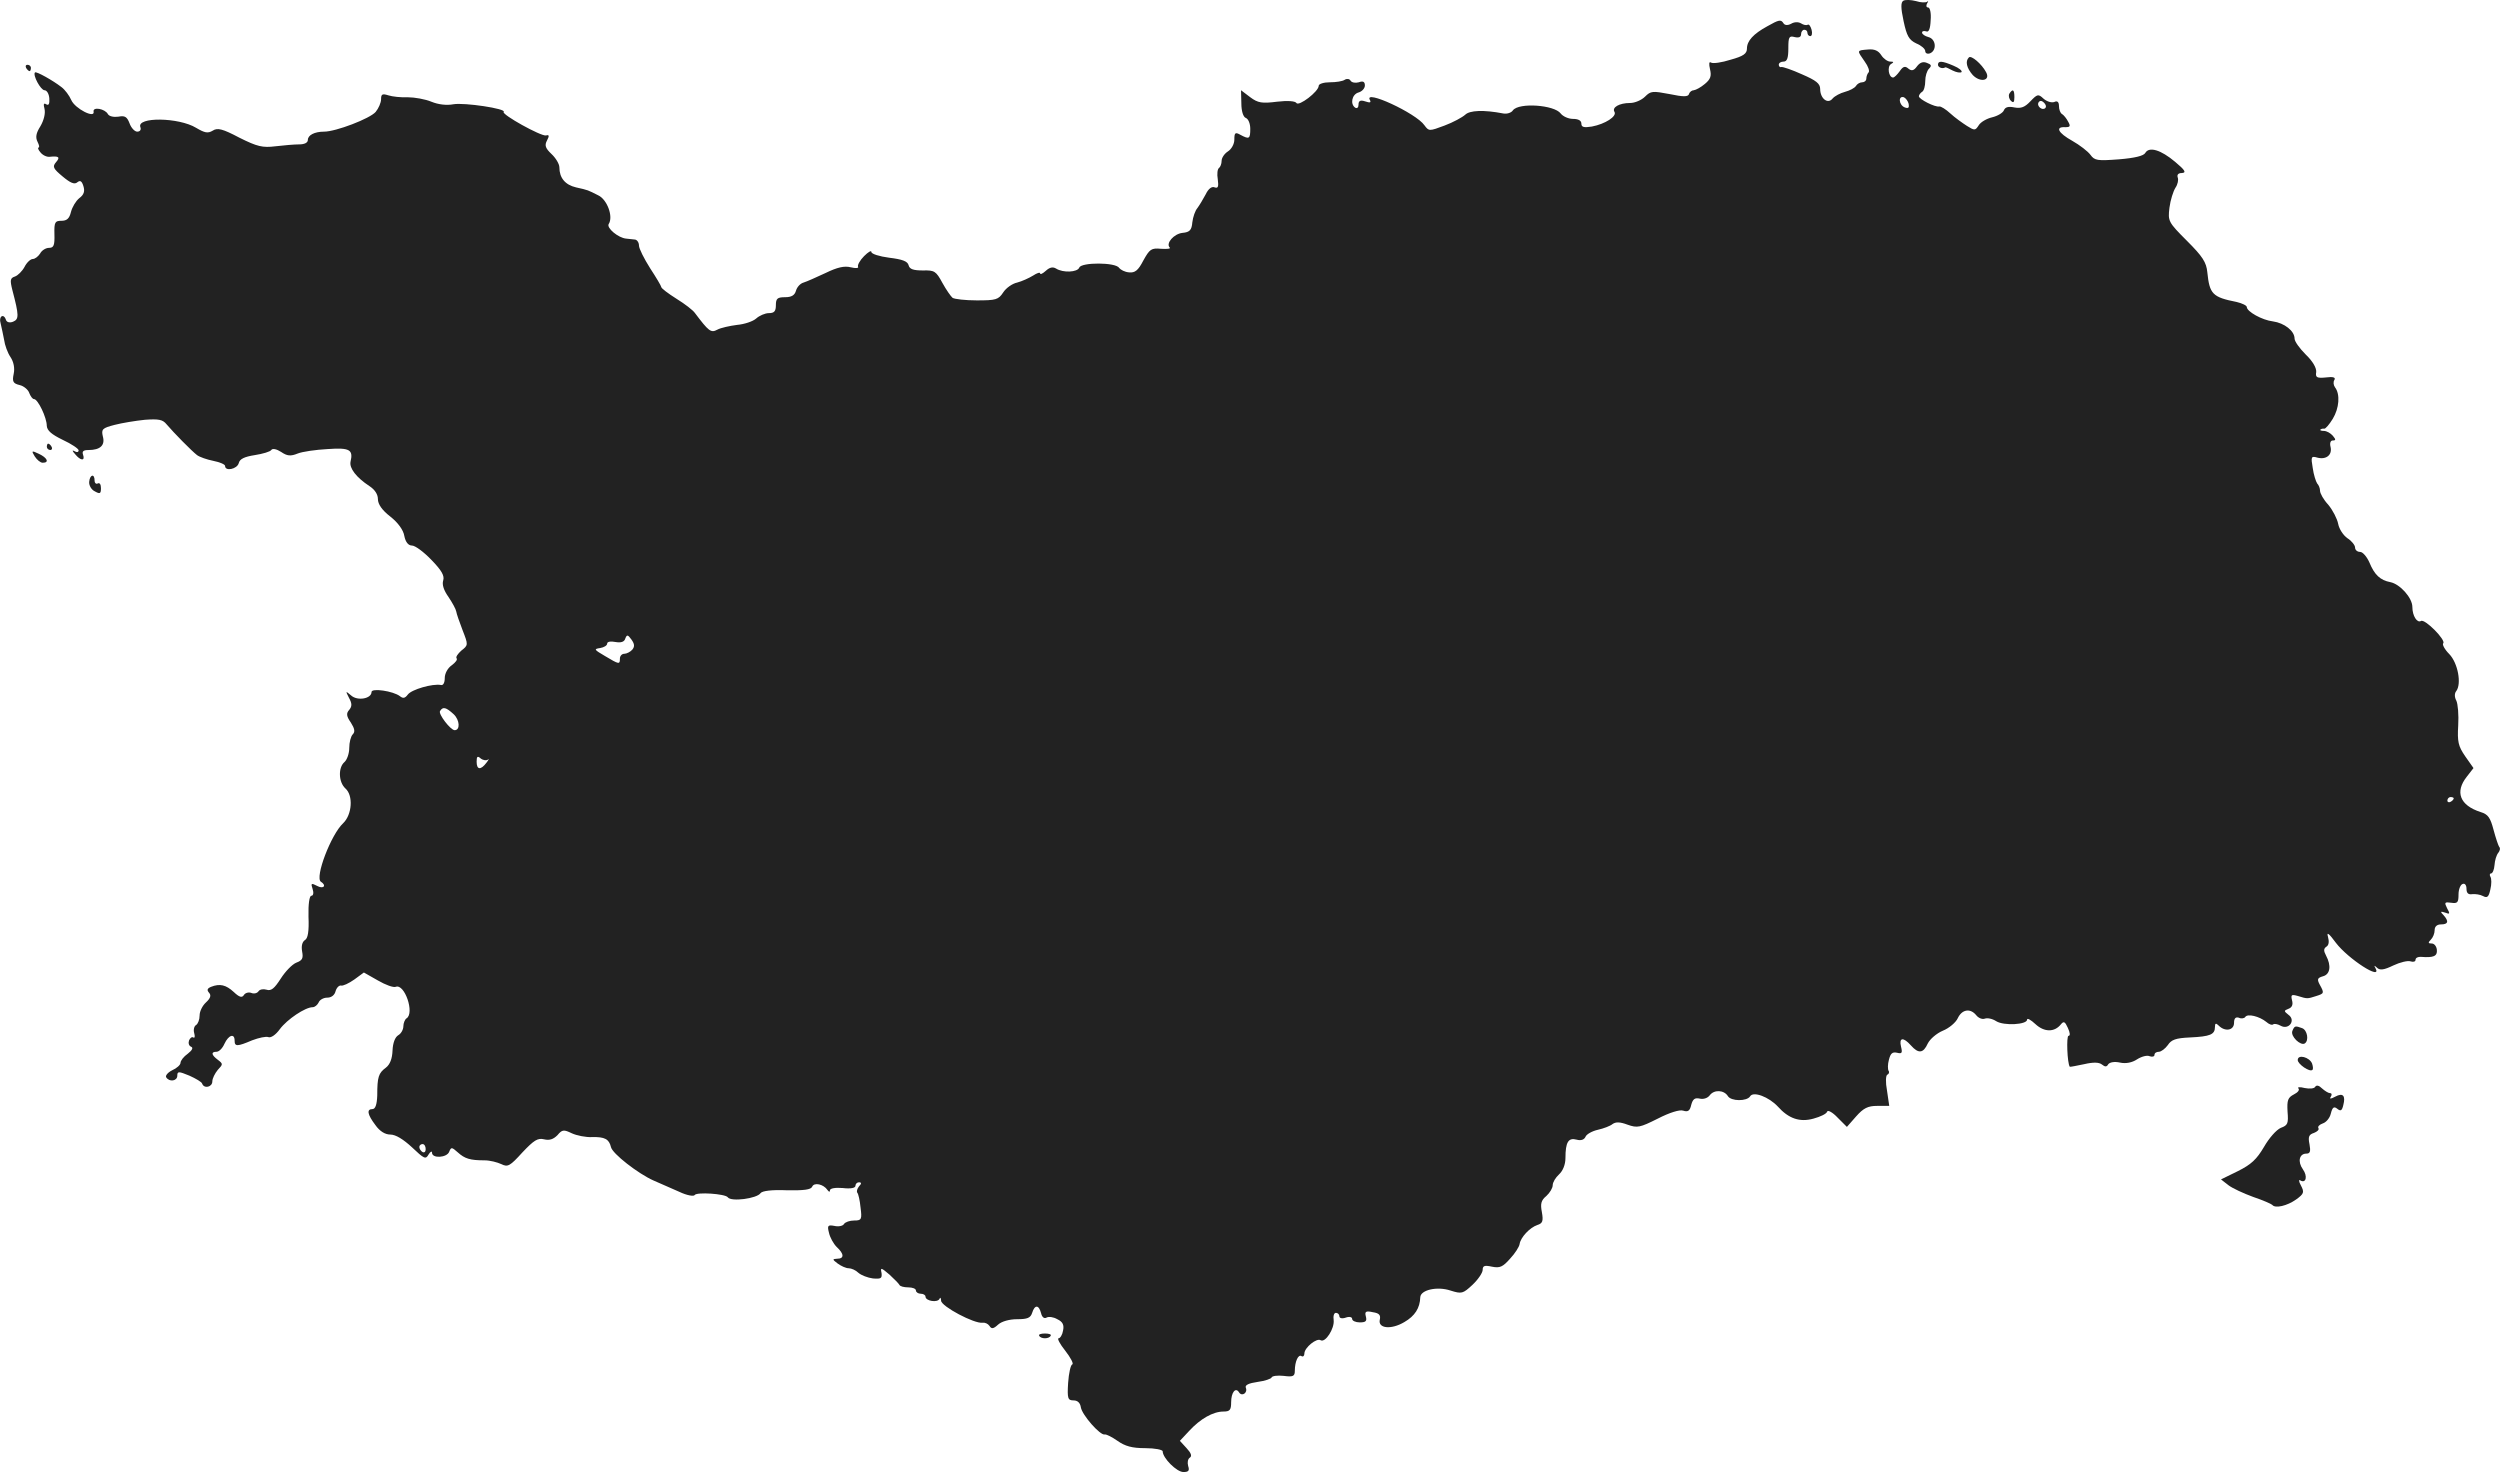 <?xml version="1.0" standalone="no"?>
<!DOCTYPE svg PUBLIC "-//W3C//DTD SVG 20010904//EN"
 "http://www.w3.org/TR/2001/REC-SVG-20010904/DTD/svg10.dtd">
<svg version="1.0" xmlns="http://www.w3.org/2000/svg"
 width="785.24pt" height="462.347pt" viewBox="0 0 785.24 462.347"
 preserveAspectRatio="xMidYMid meet">
<g transform="translate(-673.29,1167.347) scale(0.1,-0.1)"
fill="#222222" stroke="none">
<path d="M12711 11671 c-8 -5 -8 -22 1 -64 10 -47 17 -59 40 -70 15 -6 28 -17
28 -24 0 -7 7 -10 15 -7 22 9 19 45 -5 51 -11 3 -20 9 -20 14 0 5 6 6 13 4 8
-4 13 8 14 35 2 22 -2 40 -8 40 -6 0 -7 6 -3 13 4 6 4 9 0 5 -4 -3 -20 -3 -35
2 -16 4 -33 5 -40 1z"/>
<path d="M12284 11591 c-44 -24 -64 -46 -64 -70 0 -16 -11 -24 -51 -35 -28 -9
-56 -13 -62 -9 -6 4 -7 -4 -3 -21 5 -21 2 -31 -16 -46 -13 -11 -28 -19 -35
-20 -6 0 -13 -5 -15 -12 -3 -9 -18 -9 -61 0 -53 10 -59 10 -77 -8 -11 -11 -32
-20 -47 -20 -34 0 -58 -14 -49 -28 8 -14 -29 -38 -71 -46 -25 -4 -33 -2 -33 9
0 10 -10 15 -26 15 -15 0 -32 8 -39 17 -20 27 -131 35 -150 10 -5 -8 -19 -12
-30 -10 -62 12 -106 10 -120 -4 -9 -8 -38 -24 -65 -34 -48 -18 -49 -18 -63 1
-26 38 -193 115 -171 79 4 -8 0 -9 -15 -4 -15 5 -21 2 -21 -10 0 -9 -4 -13
-10 -10 -17 11 -11 42 10 48 11 3 20 13 20 22 0 12 -6 15 -19 10 -11 -3 -22
-1 -26 5 -3 6 -12 7 -18 3 -7 -5 -28 -8 -47 -8 -19 0 -35 -5 -35 -11 0 -18
-63 -66 -70 -54 -4 6 -27 8 -61 4 -47 -6 -60 -4 -84 14 l-29 22 1 -41 c0 -25
6 -43 14 -46 8 -3 14 -18 14 -34 0 -32 -3 -34 -31 -19 -16 9 -19 7 -19 -15 0
-14 -9 -30 -20 -37 -11 -7 -20 -20 -20 -30 0 -9 -4 -19 -8 -22 -5 -3 -7 -19
-4 -36 3 -23 1 -29 -10 -25 -9 4 -20 -5 -28 -22 -8 -15 -20 -35 -26 -43 -7 -8
-14 -28 -16 -45 -2 -24 -8 -31 -31 -33 -27 -3 -53 -33 -40 -46 4 -4 -8 -5 -27
-4 -31 3 -36 -1 -56 -37 -16 -31 -26 -39 -45 -37 -13 1 -26 8 -31 14 -10 18
-119 18 -125 1 -6 -15 -51 -17 -73 -3 -10 6 -20 4 -32 -7 -10 -9 -18 -13 -18
-8 0 4 -10 1 -22 -7 -13 -8 -35 -18 -50 -22 -15 -3 -35 -17 -44 -31 -15 -23
-23 -25 -83 -25 -36 0 -70 4 -76 8 -5 4 -20 25 -32 47 -20 37 -25 40 -61 39
-30 0 -42 4 -45 16 -3 13 -20 19 -61 24 -31 4 -56 12 -56 18 0 6 -10 0 -23
-13 -13 -13 -21 -28 -19 -33 3 -5 -7 -6 -23 -2 -20 5 -42 0 -79 -18 -28 -13
-59 -27 -69 -30 -11 -3 -21 -15 -24 -26 -4 -14 -14 -20 -34 -20 -24 0 -29 -4
-29 -25 0 -19 -5 -25 -22 -25 -12 0 -30 -8 -40 -17 -10 -9 -37 -18 -60 -20
-23 -3 -51 -9 -62 -15 -20 -11 -27 -5 -70 52 -6 9 -32 29 -58 45 -27 17 -48
33 -48 37 0 3 -16 30 -35 59 -19 30 -35 62 -35 71 0 10 -6 18 -12 19 -7 1 -20
2 -28 3 -25 2 -63 34 -55 46 15 23 -5 77 -33 90 -34 17 -30 16 -70 25 -34 8
-52 30 -52 63 0 10 -11 29 -25 42 -19 18 -22 27 -14 42 8 15 7 19 -3 16 -16
-3 -140 66 -133 74 10 10 -124 30 -158 24 -21 -4 -47 -1 -69 8 -19 8 -53 14
-74 14 -21 -1 -49 2 -61 6 -19 6 -23 4 -23 -12 0 -11 -8 -29 -17 -40 -18 -21
-125 -62 -162 -62 -30 0 -51 -11 -51 -26 0 -9 -11 -14 -27 -14 -16 0 -49 -3
-75 -6 -40 -5 -57 -1 -113 27 -53 28 -69 32 -84 22 -15 -9 -25 -7 -52 9 -54
33 -188 35 -175 2 3 -8 -1 -14 -10 -14 -8 0 -19 12 -24 26 -8 21 -15 25 -35
21 -15 -2 -29 1 -33 8 -9 17 -48 24 -45 8 5 -23 -58 9 -70 36 -6 14 -20 33
-31 41 -27 21 -79 50 -83 46 -8 -8 18 -56 30 -56 7 0 14 -11 15 -26 1 -17 -2
-23 -10 -18 -8 5 -9 0 -5 -15 3 -14 -2 -35 -13 -54 -14 -22 -16 -35 -9 -49 5
-10 7 -18 3 -18 -3 0 -1 -7 6 -15 7 -9 20 -15 29 -14 29 3 34 -1 20 -17 -12
-14 -9 -20 21 -45 24 -20 37 -26 46 -18 9 7 14 4 19 -12 5 -16 2 -27 -13 -38
-11 -9 -22 -28 -26 -43 -5 -21 -13 -28 -30 -28 -20 0 -23 -4 -22 -42 1 -35 -2
-43 -17 -43 -10 0 -23 -8 -28 -18 -6 -9 -16 -17 -23 -17 -7 0 -19 -11 -26 -25
-7 -13 -21 -27 -30 -30 -15 -5 -16 -11 -8 -43 21 -80 21 -91 2 -99 -10 -4 -19
-2 -22 5 -7 23 -24 12 -17 -10 3 -13 8 -36 11 -52 2 -16 11 -41 20 -54 10 -15
14 -35 10 -53 -5 -24 -2 -30 19 -35 13 -3 27 -15 30 -25 4 -10 10 -19 15 -19
12 0 40 -58 40 -84 1 -15 15 -27 50 -44 28 -13 50 -28 50 -33 0 -6 -6 -7 -12
-3 -9 5 -9 2 1 -9 17 -21 32 -22 25 -2 -4 11 1 15 17 15 37 0 53 15 45 43 -5
22 -2 26 37 36 23 6 66 13 95 16 43 3 56 1 68 -14 23 -27 79 -84 96 -97 8 -6
31 -14 51 -18 20 -4 37 -11 37 -16 0 -18 38 -10 43 9 3 13 18 20 50 25 26 4
49 11 52 16 4 6 17 3 31 -6 19 -13 30 -14 52 -5 15 6 57 12 94 14 70 5 81 -2
72 -40 -4 -20 18 -49 59 -76 17 -11 27 -26 27 -41 0 -16 13 -35 39 -55 24 -19
41 -42 44 -61 4 -20 13 -30 24 -30 10 0 37 -20 61 -45 32 -33 42 -50 37 -65
-4 -13 2 -31 17 -52 12 -18 23 -38 24 -45 1 -7 10 -33 20 -59 18 -46 18 -47
-4 -64 -11 -10 -18 -20 -15 -24 4 -4 -3 -13 -15 -22 -13 -9 -22 -26 -22 -40 0
-15 -5 -24 -12 -22 -26 5 -92 -14 -104 -30 -9 -12 -15 -13 -25 -5 -21 16 -89
26 -89 13 0 -21 -44 -29 -64 -11 -18 15 -18 15 -7 -7 10 -18 10 -27 1 -38 -10
-11 -9 -20 5 -40 12 -19 14 -29 6 -37 -6 -6 -11 -25 -11 -43 0 -17 -7 -37 -15
-44 -20 -17 -19 -63 3 -83 25 -22 21 -82 -7 -109 -38 -35 -90 -171 -70 -184
19 -12 8 -24 -12 -13 -19 10 -20 8 -14 -10 4 -12 2 -21 -4 -21 -6 0 -10 -25
-9 -66 2 -46 -2 -68 -11 -73 -9 -6 -12 -19 -9 -36 4 -21 1 -28 -18 -35 -13 -5
-35 -28 -49 -50 -20 -31 -30 -40 -45 -35 -10 3 -21 1 -25 -5 -4 -6 -14 -9 -23
-5 -8 3 -19 0 -23 -7 -6 -9 -14 -7 -32 10 -24 22 -43 27 -71 16 -12 -5 -14
-10 -6 -19 7 -8 4 -17 -10 -30 -11 -10 -20 -28 -20 -41 0 -13 -5 -26 -11 -30
-6 -3 -9 -15 -6 -25 3 -11 2 -17 -3 -14 -4 3 -10 -2 -13 -9 -3 -8 -1 -17 6
-20 8 -3 4 -11 -10 -22 -13 -9 -23 -22 -23 -29 0 -6 -12 -17 -26 -23 -14 -7
-22 -17 -19 -22 10 -16 35 -12 35 5 0 14 4 14 38 0 20 -9 39 -20 40 -25 6 -17
32 -11 32 7 0 9 8 25 17 36 17 18 17 19 0 32 -20 15 -22 25 -4 25 8 0 19 11
25 25 13 28 32 34 32 10 0 -19 8 -19 55 1 21 8 44 13 51 10 8 -3 23 7 36 25
23 31 80 69 103 69 7 0 15 7 19 15 3 8 15 15 27 15 13 0 23 8 26 20 3 11 11
19 17 18 6 -2 25 7 42 19 l30 22 44 -25 c24 -14 49 -23 56 -20 28 11 60 -83
34 -99 -5 -3 -10 -15 -10 -25 0 -10 -7 -23 -16 -28 -10 -6 -17 -24 -18 -48 -1
-26 -8 -44 -21 -54 -23 -17 -27 -29 -27 -87 -1 -29 -6 -43 -15 -43 -19 0 -16
-17 9 -50 14 -20 31 -30 47 -30 17 0 41 -15 68 -40 38 -36 43 -39 52 -23 6 10
11 12 11 6 0 -19 47 -16 54 3 6 15 8 15 27 -2 22 -20 39 -25 84 -25 17 0 40
-6 53 -12 20 -10 27 -6 66 37 36 38 48 46 68 41 17 -4 29 0 42 13 15 18 20 18
45 6 15 -7 44 -13 64 -12 39 1 53 -6 59 -31 4 -21 86 -84 133 -105 22 -10 59
-26 82 -36 23 -11 45 -15 48 -10 6 10 96 4 104 -7 10 -15 92 -4 103 13 5 7 35
11 82 9 55 -1 76 2 80 11 6 15 36 8 48 -10 5 -7 8 -7 8 -1 0 6 17 9 40 7 25
-3 40 0 40 7 0 6 5 11 11 11 8 0 9 -4 0 -13 -6 -8 -8 -16 -5 -20 3 -3 8 -24
10 -46 5 -38 3 -41 -20 -41 -14 0 -28 -5 -32 -11 -3 -6 -17 -9 -30 -6 -21 4
-23 1 -17 -22 3 -14 14 -34 24 -44 24 -22 24 -37 2 -37 -16 -1 -16 -2 1 -15
11 -8 26 -15 35 -15 8 0 22 -6 30 -14 9 -8 30 -16 46 -18 25 -2 29 0 27 17 -4
18 -2 18 25 -5 15 -14 29 -28 31 -32 2 -5 15 -8 28 -8 13 0 24 -4 24 -10 0 -5
7 -10 15 -10 8 0 15 -4 15 -9 0 -14 38 -20 44 -7 2 6 5 3 5 -6 1 -18 105 -73
130 -69 8 1 17 -3 22 -10 6 -10 12 -10 27 4 11 10 35 17 60 17 32 0 42 4 47
20 8 26 21 26 28 -1 3 -13 10 -18 17 -14 7 4 22 2 34 -5 17 -8 22 -18 18 -36
-2 -13 -9 -24 -14 -24 -5 0 4 -18 21 -39 17 -22 27 -41 22 -43 -5 -1 -11 -28
-13 -58 -3 -49 -1 -55 17 -55 13 0 21 -8 23 -22 4 -24 61 -89 75 -85 5 1 23
-8 40 -20 24 -17 46 -23 87 -23 31 0 55 -5 55 -10 0 -21 44 -65 65 -65 16 0
20 4 15 19 -3 11 -1 22 5 26 8 5 4 15 -10 30 l-21 23 29 31 c35 38 75 61 108
61 20 0 24 5 24 29 0 31 14 49 25 31 9 -14 28 -1 21 15 -3 8 9 14 37 18 23 3
43 10 44 14 2 5 19 7 38 5 30 -4 35 -1 35 16 0 29 11 53 21 46 5 -3 9 1 9 8 0
19 39 50 51 42 15 -9 44 37 41 63 -2 13 1 23 7 23 6 0 11 -5 11 -11 0 -6 9 -8
20 -4 11 4 20 2 20 -4 0 -6 11 -11 24 -11 19 0 23 4 19 19 -4 15 0 18 22 13
20 -3 25 -9 22 -23 -7 -28 35 -33 77 -8 33 19 49 44 50 78 1 23 53 35 95 21
35 -11 39 -10 69 18 18 17 32 38 32 47 0 13 6 15 29 10 25 -5 34 -1 57 25 16
17 29 38 30 46 3 21 32 52 56 60 16 5 19 12 14 40 -5 26 -3 37 14 51 11 10 20
25 20 34 0 9 9 24 20 34 12 11 20 31 20 51 0 50 9 65 35 58 14 -4 24 0 28 9 3
8 21 18 39 22 18 4 39 12 46 18 10 7 23 7 47 -2 31 -11 39 -9 95 19 37 19 69
29 80 25 15 -5 21 0 25 18 5 19 12 23 26 20 12 -3 25 1 32 10 14 19 45 17 57
-2 10 -17 60 -17 70 -1 10 17 59 -2 87 -32 34 -38 69 -50 112 -38 22 6 41 15
43 22 2 6 17 -2 33 -19 l29 -29 29 33 c23 26 37 33 66 33 l38 0 -7 48 c-5 26
-4 48 1 50 5 2 7 8 4 12 -3 5 -3 21 1 35 5 20 11 25 25 22 16 -4 18 -1 13 19
-7 29 7 31 31 4 24 -27 39 -25 53 6 7 14 28 32 47 40 20 8 41 26 47 39 13 28
39 33 58 10 7 -9 19 -14 27 -11 8 3 24 0 36 -8 24 -15 97 -11 97 5 0 6 12 -1
26 -14 28 -26 60 -26 80 -1 9 11 13 9 22 -11 7 -15 8 -25 2 -25 -7 0 -4 -86 4
-97 1 -1 21 3 45 8 30 7 47 6 56 -1 10 -8 15 -8 20 1 5 6 19 9 37 5 18 -4 38
0 53 10 14 9 32 14 40 10 8 -3 15 -1 15 4 0 6 6 10 14 10 7 0 20 10 28 21 11
17 25 22 70 24 63 3 78 9 78 33 0 12 3 13 12 4 20 -20 48 -15 48 9 0 14 5 19
15 16 8 -4 17 -2 20 2 7 12 45 2 66 -15 9 -8 18 -11 22 -8 3 3 14 1 23 -4 26
-15 49 17 25 34 -15 12 -15 13 0 19 11 4 15 13 11 27 -4 17 -2 19 19 13 29 -9
29 -9 57 0 25 8 26 9 11 36 -9 17 -7 21 10 26 23 6 27 33 10 65 -8 15 -8 22 1
28 8 5 9 16 5 31 -5 17 3 11 25 -19 38 -50 147 -121 124 -79 -5 9 -4 9 5 1 9
-9 22 -7 51 7 21 10 46 16 54 13 9 -3 16 -1 16 5 0 6 8 10 18 9 38 -3 51 2 49
22 -1 11 -8 20 -16 20 -12 0 -12 3 -3 12 7 7 12 20 12 30 0 11 7 18 20 18 23
0 25 10 8 29 -11 11 -10 13 5 8 15 -6 16 -4 6 14 -9 18 -8 20 13 17 20 -3 23
1 23 26 0 16 6 31 13 33 7 3 12 -4 12 -15 0 -14 6 -19 18 -17 9 1 25 -1 34 -6
13 -7 18 -3 23 21 4 16 4 34 0 40 -3 5 -2 10 2 10 5 0 10 12 11 26 1 15 6 32
12 39 5 6 7 15 3 18 -3 4 -11 28 -18 54 -10 38 -17 49 -41 56 -65 21 -81 63
-43 111 l21 27 -26 37 c-22 32 -25 46 -22 97 2 33 -1 68 -6 78 -6 11 -6 23 0
30 17 23 5 88 -22 116 -15 15 -23 31 -19 34 9 10 -58 78 -70 70 -12 -7 -27 16
-27 44 0 29 -39 72 -69 78 -32 6 -50 23 -66 62 -8 18 -21 33 -29 33 -9 0 -16
6 -16 14 0 7 -11 21 -24 29 -13 9 -26 29 -29 45 -3 16 -17 43 -31 60 -15 16
-26 36 -26 44 0 8 -4 18 -9 23 -4 6 -11 27 -14 49 -6 35 -5 38 15 32 28 -7 47
9 41 34 -3 12 0 20 7 20 10 0 10 3 0 15 -7 8 -19 15 -28 15 -8 0 -13 2 -11 4
2 2 7 4 12 3 4 -1 16 13 27 31 20 33 24 77 7 99 -5 7 -6 17 -2 23 5 8 -4 11
-26 8 -29 -3 -34 0 -31 17 1 13 -11 34 -33 55 -19 19 -35 41 -35 50 0 24 -32
49 -68 54 -34 4 -82 31 -82 45 0 5 -15 12 -32 16 -76 15 -85 25 -92 93 -3 32
-15 50 -64 99 -59 59 -60 62 -55 104 3 24 12 52 19 63 7 10 10 25 7 32 -3 9 2
14 13 14 15 1 10 9 -21 35 -45 38 -82 49 -94 28 -5 -9 -33 -16 -83 -20 -67 -5
-76 -4 -89 14 -8 11 -34 31 -57 44 -45 25 -55 45 -22 43 15 0 17 3 9 17 -5 10
-14 21 -19 24 -6 3 -10 15 -10 25 0 13 -5 18 -15 13 -9 -3 -24 2 -34 11 -16
15 -19 14 -41 -9 -17 -18 -29 -23 -50 -19 -19 4 -29 1 -33 -9 -3 -8 -20 -18
-37 -22 -17 -4 -36 -15 -42 -25 -11 -17 -13 -17 -37 -2 -14 9 -38 26 -52 39
-14 13 -30 23 -35 22 -13 -3 -64 23 -64 32 0 4 5 11 10 14 6 3 10 19 10 34 0
15 5 32 12 39 9 9 7 13 -7 18 -12 5 -22 1 -31 -11 -10 -14 -17 -15 -27 -7 -10
9 -17 7 -27 -8 -8 -11 -17 -20 -21 -20 -14 0 -19 34 -7 42 10 6 10 8 -2 8 -8
0 -21 9 -28 20 -9 14 -21 20 -42 18 -36 -3 -35 -2 -10 -38 11 -15 16 -30 12
-34 -4 -4 -7 -13 -7 -19 0 -7 -6 -12 -13 -12 -7 0 -16 -5 -20 -12 -4 -6 -19
-14 -34 -18 -15 -4 -32 -13 -39 -21 -15 -19 -39 0 -39 30 0 17 -13 27 -57 46
-31 14 -60 24 -65 23 -4 -2 -8 2 -8 7 0 6 7 10 15 10 11 0 15 11 15 41 0 36 2
41 20 36 13 -3 20 0 20 9 0 8 5 14 10 14 6 0 10 -4 10 -10 0 -5 4 -10 9 -10 5
0 7 9 4 20 -3 11 -8 18 -12 16 -4 -3 -13 -1 -21 4 -8 5 -21 5 -31 -1 -11 -6
-20 -5 -24 1 -8 13 -14 12 -51 -9z m444 -244 c2 -12 -1 -15 -12 -11 -19 7 -22
38 -3 32 6 -3 13 -12 15 -21z m429 -13 c-9 -9 -28 6 -21 18 4 6 10 6 17 -1 6
-6 8 -13 4 -17z m-4438 -1701 c-6 -7 -18 -13 -25 -13 -8 0 -14 -7 -14 -15 0
-19 -2 -19 -47 8 -34 20 -36 22 -15 25 12 2 22 8 22 14 0 6 11 8 26 5 17 -3
28 0 31 11 5 13 8 12 19 -3 10 -14 11 -22 3 -32z m-561 -203 c19 -18 21 -50 3
-50 -13 0 -52 51 -46 60 9 15 19 12 43 -10z m108 -142 c4 4 2 -1 -5 -10 -18
-24 -31 -23 -31 3 0 17 3 19 13 10 8 -6 18 -7 23 -3z m6174 -122 c0 -3 -4 -8
-10 -11 -5 -3 -10 -1 -10 4 0 6 5 11 10 11 6 0 10 -2 10 -4z m-6370 -1102 c0
-8 -4 -12 -10 -9 -5 3 -10 10 -10 16 0 5 5 9 10 9 6 0 10 -7 10 -16z"/>
<path d="M12917 11493 c-12 -12 -7 -33 12 -55 24 -25 57 -18 42 9 -14 26 -47
54 -54 46z"/>
<path d="M12820 11470 c0 -8 14 -14 23 -8 1 1 12 -4 23 -10 12 -6 24 -8 28 -5
3 4 -8 13 -25 20 -37 16 -49 16 -49 3z"/>
<path d="M6815 11460 c3 -5 8 -10 11 -10 2 0 4 5 4 10 0 6 -5 10 -11 10 -5 0
-7 -4 -4 -10z"/>
<path d="M13044 11379 c-3 -6 -1 -16 5 -22 8 -8 11 -5 11 11 0 24 -5 28 -16
11z"/>
<path d="M6880 10270 c0 -5 5 -10 11 -10 5 0 7 5 4 10 -3 6 -8 10 -11 10 -2 0
-4 -4 -4 -10z"/>
<path d="M6842 10240 c7 -11 18 -20 25 -20 22 0 14 16 -12 28 -23 11 -24 10
-13 -8z"/>
<path d="M7013 10160 c-1 -11 7 -25 18 -30 16 -9 19 -7 19 10 0 12 -4 18 -10
15 -5 -3 -10 1 -10 9 0 23 -15 19 -17 -4z"/>
<path d="M13933 8435 c-6 -17 26 -47 39 -39 14 9 8 42 -8 48 -22 8 -24 8 -31
-9z"/>
<path d="M13950 8344 c0 -13 38 -39 46 -31 3 2 2 11 -1 20 -8 20 -45 30 -45
11z"/>
<path d="M14005 8260 c-3 -6 -18 -7 -33 -4 -15 4 -24 3 -20 -1 5 -5 -2 -13
-14 -19 -19 -10 -22 -18 -20 -54 3 -37 1 -43 -21 -51 -14 -6 -37 -32 -53 -60
-23 -39 -40 -55 -82 -76 l-53 -26 23 -18 c13 -10 48 -26 78 -37 30 -10 57 -22
60 -25 9 -12 47 -3 75 17 25 18 26 23 15 44 -7 12 -7 20 -2 16 18 -11 24 13 8
35 -17 24 -11 49 11 49 12 0 14 7 10 29 -5 24 -2 31 14 36 10 4 17 10 14 15
-3 5 3 11 14 15 10 3 22 17 25 31 5 20 10 23 20 15 11 -9 15 -6 19 11 8 30 -1
40 -25 27 -15 -8 -19 -8 -14 0 4 6 3 11 -3 11 -5 0 -16 7 -25 15 -9 9 -17 11
-21 5z"/>
<path d="M9997 7478 c2 -5 10 -8 18 -8 8 0 16 3 18 8 3 4 -5 7 -18 7 -13 0
-21 -3 -18 -7z"/>
</g>
</svg>
